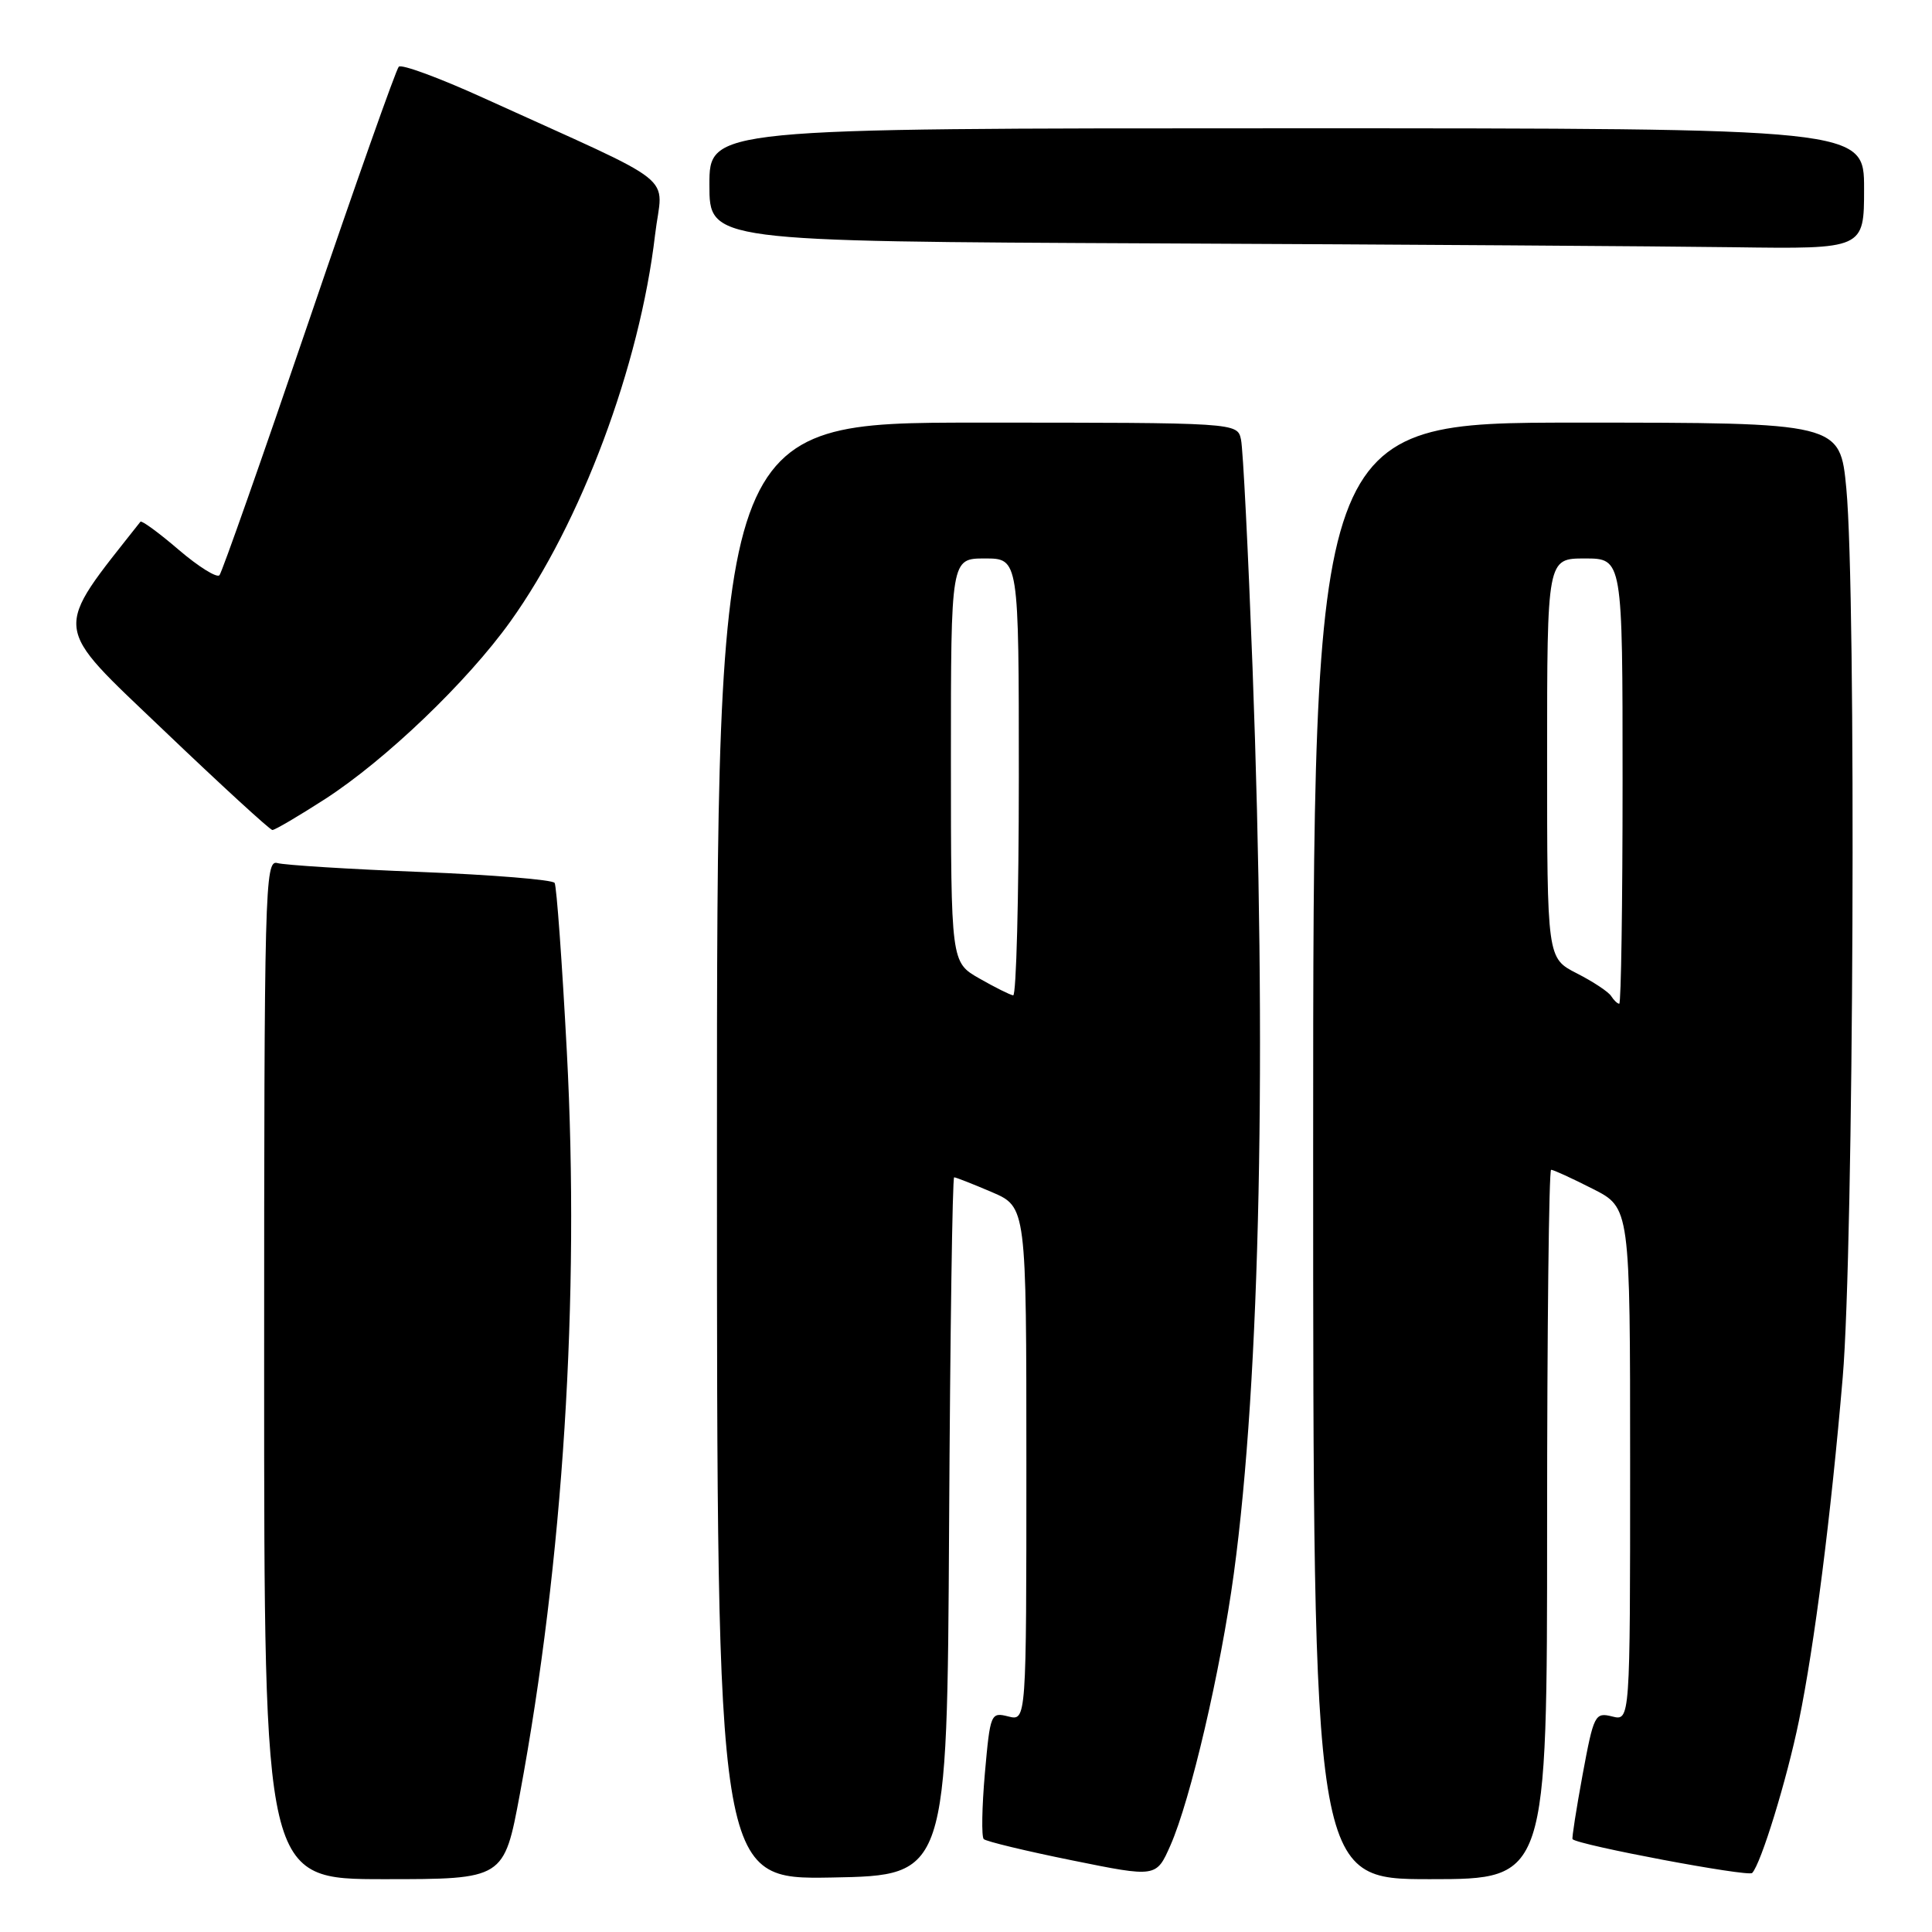 <?xml version="1.0" encoding="UTF-8" standalone="no"?>
<!DOCTYPE svg PUBLIC "-//W3C//DTD SVG 1.1//EN" "http://www.w3.org/Graphics/SVG/1.1/DTD/svg11.dtd" >
<svg xmlns="http://www.w3.org/2000/svg" xmlns:xlink="http://www.w3.org/1999/xlink" version="1.1" viewBox="0 0 256 256">
 <g >
 <path fill="currentColor"
d=" M 68.88 237.75 C 74.63 206.84 76.84 171.97 75.11 139.38 C 74.48 127.48 73.75 117.40 73.49 116.99 C 73.23 116.57 65.26 115.92 55.76 115.54 C 46.27 115.17 37.71 114.63 36.75 114.36 C 35.10 113.89 35.00 117.56 35.00 181.43 C 35.00 249.00 35.00 249.00 50.89 249.00 C 66.78 249.00 66.78 249.00 68.88 237.75 Z  M 125.76 202.25 C 125.90 176.81 126.20 156.00 126.43 156.00 C 126.65 156.00 128.90 156.88 131.42 157.96 C 136.00 159.93 136.00 159.93 136.00 193.98 C 136.00 228.04 136.00 228.04 133.61 227.44 C 131.28 226.85 131.21 227.03 130.50 234.98 C 130.11 239.45 130.04 243.37 130.35 243.69 C 130.67 244.00 135.94 245.27 142.07 246.51 C 153.21 248.77 153.21 248.77 155.08 244.54 C 157.74 238.53 161.74 221.38 163.49 208.50 C 167.00 182.65 167.88 139.80 165.97 88.50 C 165.39 73.10 164.71 59.49 164.44 58.25 C 163.96 56.00 163.96 56.00 129.48 56.00 C 95.00 56.00 95.00 56.00 95.00 152.53 C 95.00 249.05 95.00 249.05 110.25 248.78 C 125.50 248.50 125.50 248.50 125.76 202.25 Z  M 205.00 202.00 C 205.00 176.15 205.24 155.00 205.53 155.00 C 205.83 155.00 208.30 156.13 211.03 157.52 C 216.00 160.03 216.00 160.03 216.00 194.04 C 216.00 228.04 216.00 228.04 213.62 227.44 C 211.34 226.87 211.18 227.19 209.70 235.17 C 208.86 239.75 208.26 243.59 208.37 243.70 C 209.15 244.49 231.64 248.72 232.17 248.18 C 233.33 247.00 236.77 235.81 238.37 228.00 C 240.42 218.03 242.61 200.86 244.17 182.50 C 245.63 165.46 245.98 78.84 244.65 64.75 C 243.82 56.00 243.82 56.00 208.91 56.00 C 174.00 56.00 174.00 56.00 174.00 152.50 C 174.00 249.00 174.00 249.00 189.50 249.00 C 205.00 249.00 205.00 249.00 205.00 202.00 Z  M 43.07 105.88 C 51.11 100.68 61.91 90.34 67.63 82.35 C 76.98 69.30 84.77 48.48 86.80 31.11 C 87.78 22.78 90.67 25.08 64.00 12.95 C 58.22 10.32 53.20 8.47 52.84 8.84 C 52.48 9.20 47.12 24.35 40.94 42.50 C 34.76 60.65 29.42 75.82 29.08 76.22 C 28.74 76.61 26.31 75.10 23.68 72.85 C 21.06 70.60 18.77 68.93 18.61 69.13 C 6.89 84.00 6.73 82.48 21.65 96.73 C 29.27 104.01 35.77 109.97 36.09 109.98 C 36.42 109.99 39.56 108.14 43.07 105.88 Z  M 247.00 25.00 C 247.00 17.00 247.00 17.00 170.50 17.00 C 94.00 17.00 94.00 17.00 94.00 24.49 C 94.00 31.98 94.00 31.98 153.25 32.25 C 185.84 32.40 220.26 32.63 229.75 32.76 C 247.00 33.00 247.00 33.00 247.00 25.00 Z  M 129.75 129.64 C 126.01 127.50 126.01 127.50 126.00 100.75 C 126.00 74.00 126.00 74.00 130.50 74.00 C 135.00 74.00 135.00 74.00 135.00 103.00 C 135.00 118.95 134.66 131.95 134.25 131.89 C 133.84 131.83 131.81 130.82 129.75 129.64 Z  M 213.49 131.99 C 213.15 131.43 211.09 130.07 208.93 128.97 C 205.00 126.96 205.00 126.96 205.00 100.48 C 205.00 74.00 205.00 74.00 210.00 74.00 C 215.00 74.00 215.00 74.00 215.00 103.50 C 215.00 119.72 214.80 133.00 214.56 133.00 C 214.32 133.00 213.84 132.54 213.49 131.99 Z "/>
</g>
</svg>